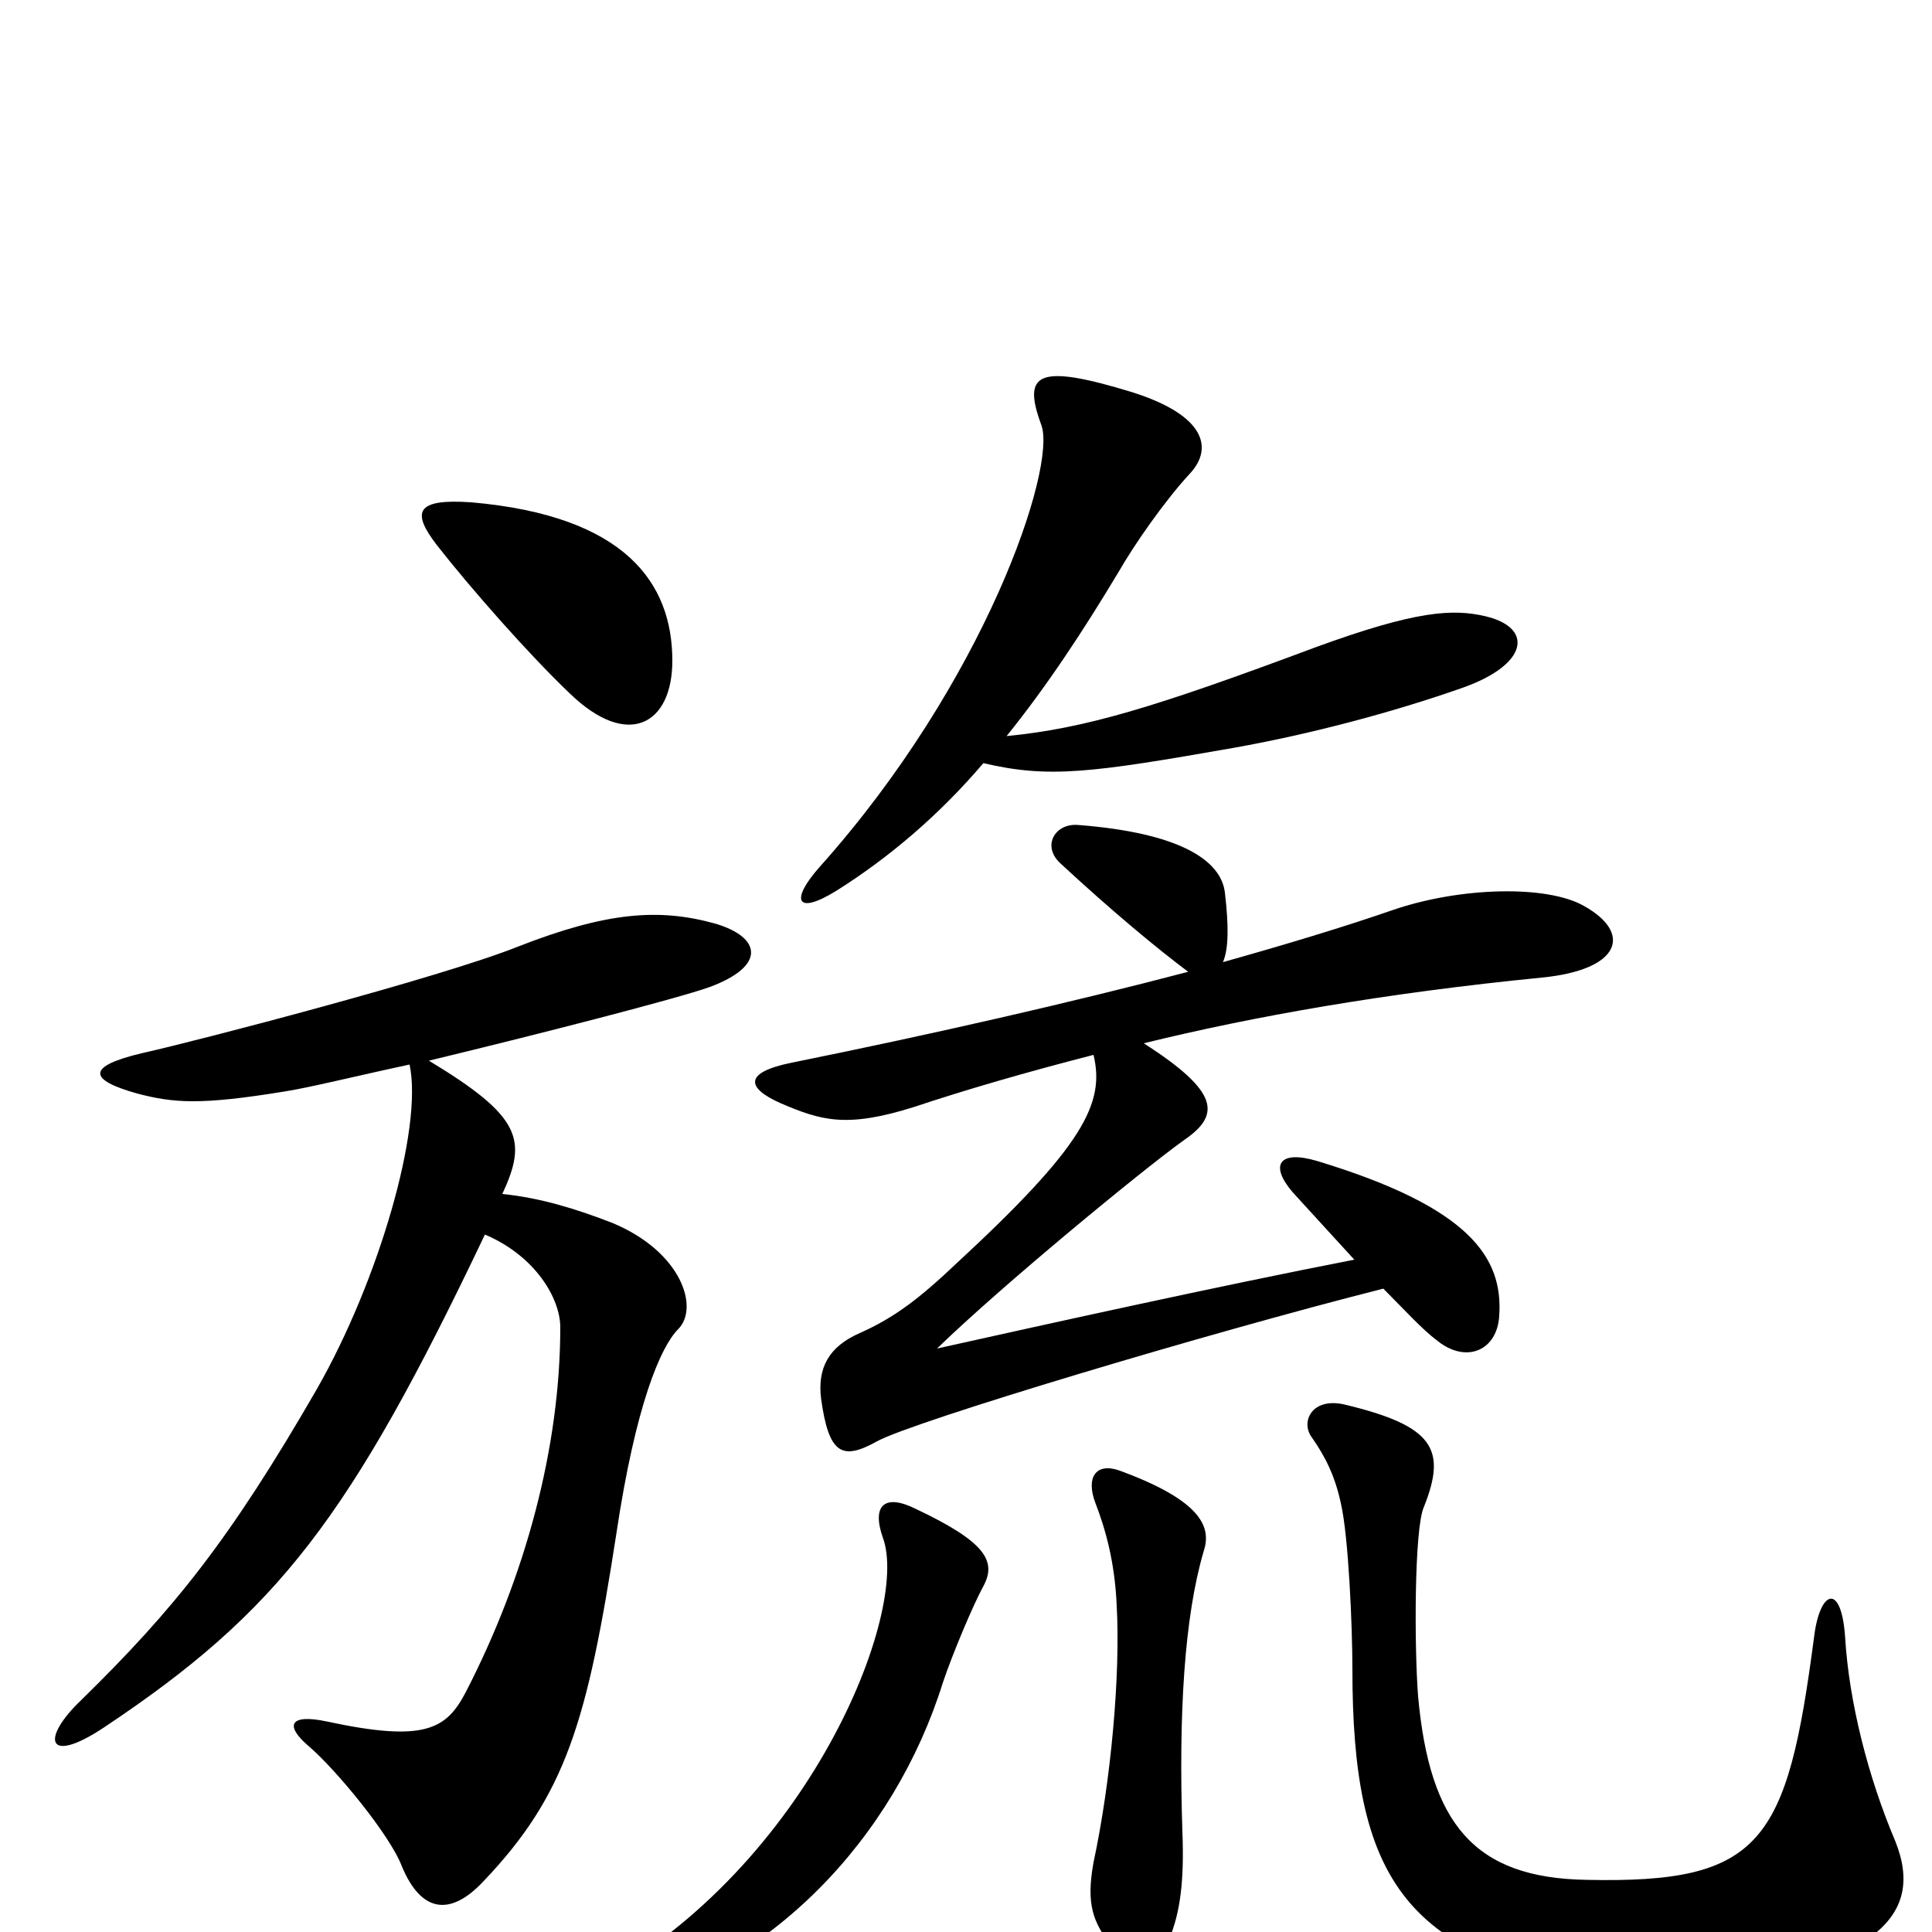 <svg xmlns="http://www.w3.org/2000/svg" viewBox="0 -1000 1000 1000">
	<path fill="#000000" d="M348 -658C348 -698 324 -733 244 -740C215 -742 213 -735 226 -718C244 -695 274 -661 295 -641C325 -612 348 -625 348 -658ZM769 -681C752 -685 733 -684 681 -665C598 -634 562 -623 521 -619C542 -645 561 -674 579 -704C587 -718 603 -741 616 -755C628 -768 624 -785 586 -797C537 -812 529 -807 539 -780C547 -758 510 -647 424 -551C409 -534 412 -526 433 -539C460 -556 486 -578 509 -605C543 -597 565 -600 639 -613C678 -620 720 -631 757 -644C791 -656 794 -675 769 -681ZM820 -531C801 -542 756 -541 721 -529C695 -520 665 -511 633 -502C636 -509 636 -521 634 -538C632 -555 610 -569 558 -573C546 -574 539 -562 549 -553C576 -528 599 -509 615 -497C554 -481 484 -465 410 -450C385 -445 386 -437 404 -429C425 -420 438 -416 473 -427C500 -436 531 -445 566 -454C572 -429 561 -407 495 -346C476 -328 463 -318 445 -310C429 -303 423 -292 425 -276C429 -247 436 -244 454 -254C472 -264 625 -310 716 -333C727 -322 736 -312 744 -306C759 -294 775 -301 776 -319C778 -349 761 -375 682 -399C662 -405 657 -397 669 -383C679 -372 690 -360 701 -348C629 -334 539 -314 485 -302C519 -335 592 -395 613 -410C632 -423 631 -435 592 -460C649 -474 717 -486 798 -494C839 -498 845 -517 820 -531ZM370 -522C341 -530 314 -528 268 -510C228 -494 101 -461 74 -455C44 -448 46 -441 71 -434C90 -429 104 -428 147 -435C160 -437 184 -443 212 -449C219 -416 196 -337 164 -281C119 -203 90 -167 42 -120C21 -100 24 -86 54 -106C144 -166 181 -214 251 -361C277 -350 290 -328 290 -313C290 -251 272 -184 241 -124C231 -105 220 -98 169 -109C150 -113 147 -107 160 -96C174 -84 202 -50 208 -34C218 -10 233 -8 250 -26C293 -71 304 -109 319 -206C329 -273 342 -303 351 -312C362 -323 353 -352 317 -367C299 -374 280 -380 260 -382C273 -410 270 -422 222 -451C280 -465 350 -483 367 -489C397 -500 394 -515 370 -522ZM981 -47C967 -80 957 -119 955 -153C953 -181 942 -177 939 -153C925 -46 912 -25 821 -27C763 -28 740 -56 734 -122C732 -148 732 -209 737 -220C749 -250 742 -262 696 -273C679 -277 673 -264 679 -256C686 -246 691 -236 694 -222C698 -205 700 -158 700 -136C700 -28 727 12 830 30C867 37 940 23 969 2C986 -11 989 -27 981 -47ZM623 -197C627 -209 623 -223 579 -239C567 -243 562 -235 567 -222C572 -209 577 -192 578 -169C580 -133 575 -78 566 -36C562 -14 566 -5 575 7C588 25 597 25 605 4C611 -10 613 -27 612 -52C610 -113 613 -163 623 -197ZM509 -179C516 -192 510 -202 474 -219C458 -227 451 -221 457 -204C471 -166 419 -34 308 26C290 36 293 45 314 40C399 20 463 -49 488 -129C493 -144 504 -170 509 -179Z"/>
</svg>